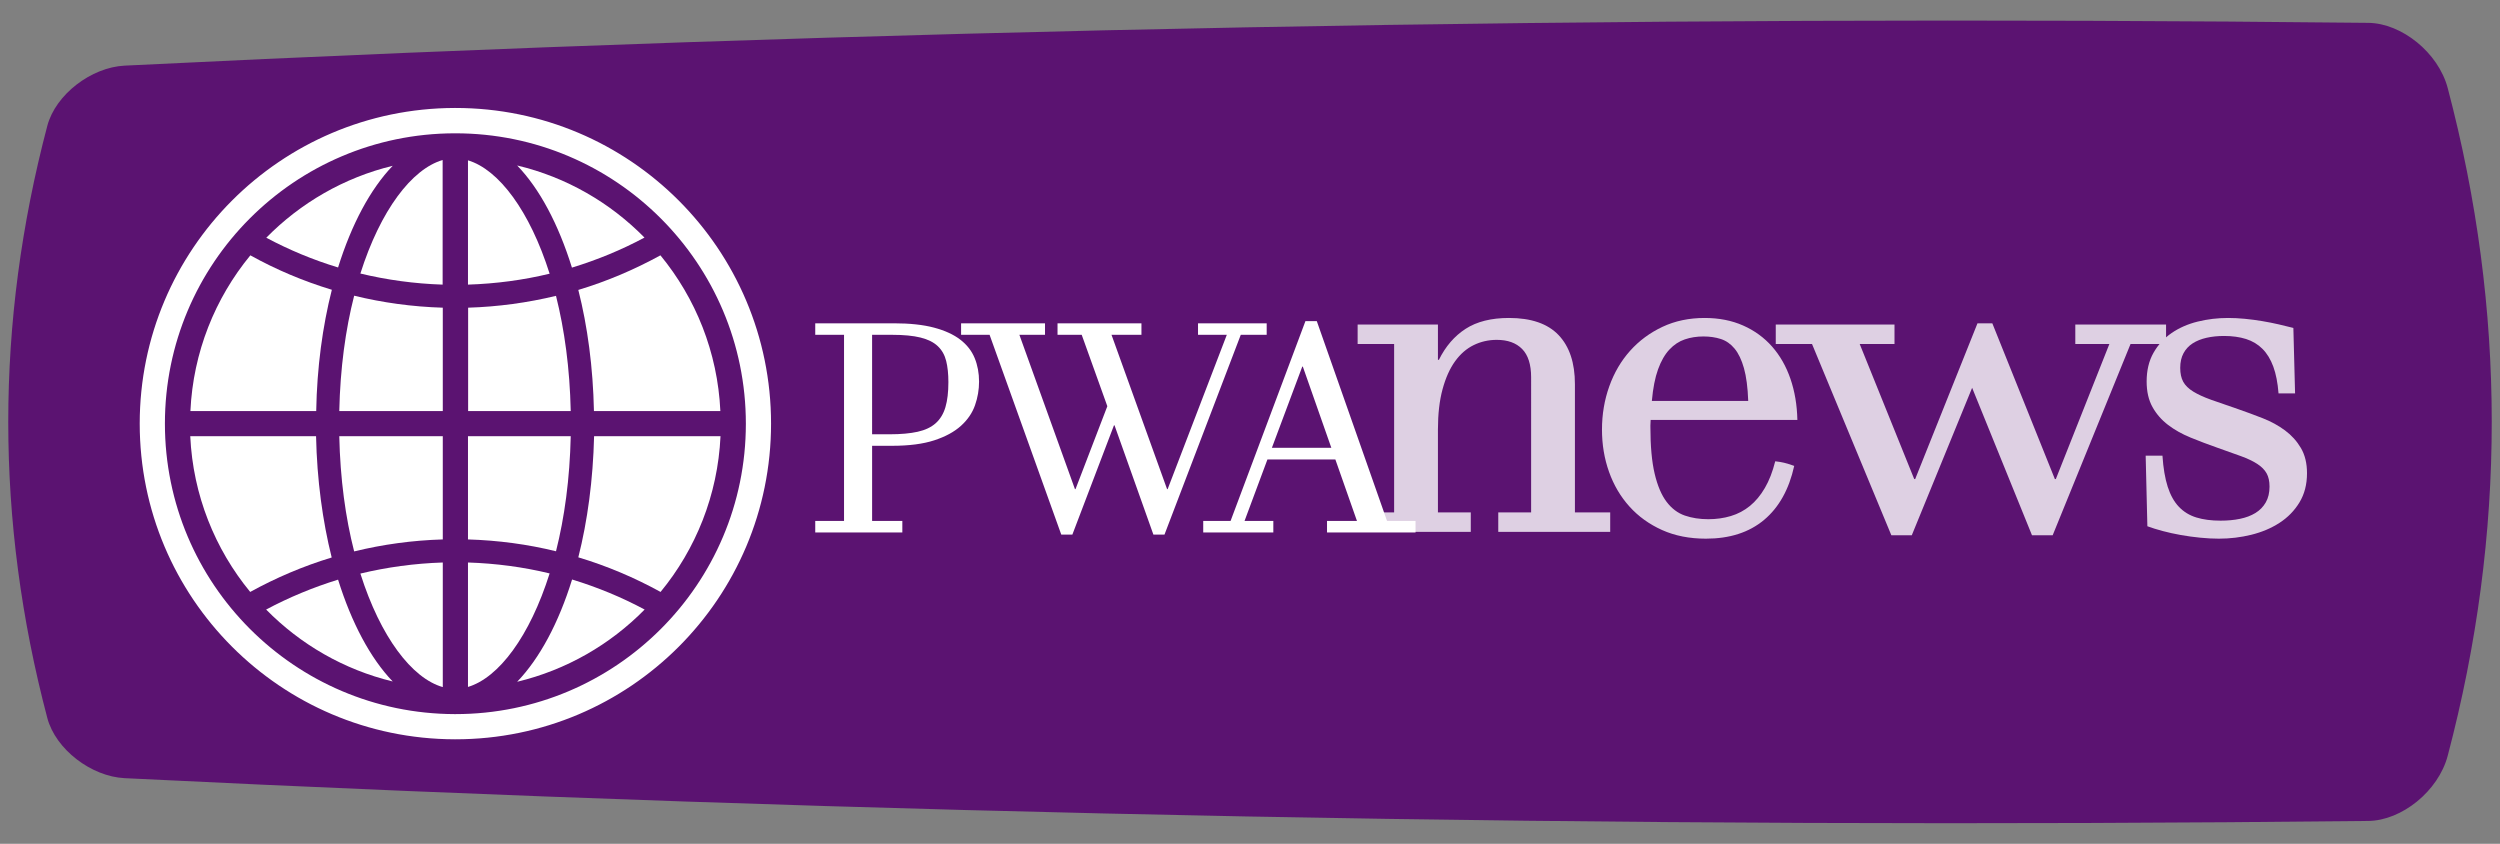 <?xml version="1.0" encoding="utf-8"?>
<!-- Generator: Adobe Illustrator 16.0.0, SVG Export Plug-In . SVG Version: 6.00 Build 0)  -->
<!DOCTYPE svg PUBLIC "-//W3C//DTD SVG 1.1//EN" "http://www.w3.org/Graphics/SVG/1.1/DTD/svg11.dtd">
<svg version="1.1" id="Layer_1" xmlns="http://www.w3.org/2000/svg" xmlns:xlink="http://www.w3.org/1999/xlink" x="0px" y="0px"
	 width="1647.301px" height="556px" viewBox="-47.5 -203.5 1647.301 556" enable-background="new -47.5 -203.5 1647.301 556"
	 xml:space="preserve">
<rect x="-47.5" y="-203.5" width="1647.301" height="556" fill="#808080" stroke="none"/>
<g>
	<path fill="#5B1371" d="M1565.328,294.56c-6.201,23.312-30.355,42.625-52.266,42.876c-492.833,5.46-985.667-3.936-1478.5-28.188
		c-21.921-1.115-45.379-18.955-50.877-39.601c-34.33-130.098-34.33-260.197,0-390.295c5.499-20.646,28.957-38.485,50.877-39.601
		c492.833-24.252,985.667-33.647,1478.5-28.188c21.91,0.251,46.065,19.565,52.266,42.876
		C1604.041,1.147,1604.041,147.854,1565.328,294.56z"/>
	<g>
		<path fill="#FFFFFF" d="M252.563-132.359c-0.1,0-0.1,0-0.2,0c0,0,0,0-0.1,0c-0.101,0-0.2,0-0.2,0c-114.7,0.3-207.5,93.3-207.5,208
			s92.8,207.7,207.5,208c0.1,0,0.2,0,0.2,0h0.1c0.101,0,0.101,0,0.2,0c114.9,0,208-93.1,208-208
			C460.563-39.259,367.463-132.359,252.563-132.359z M252.563,267.041c-0.1,0-0.1,0-0.2,0c0,0,0,0-0.1,0c-0.101,0-0.2,0-0.2,0
			c-105.4-0.301-190.9-85.9-190.9-191.4s85.4-191.1,190.9-191.3c0.1,0,0.1,0,0.2,0h0.1c0.101,0,0.101,0,0.2,0
			c105.7,0,191.4,85.7,191.4,191.4C443.963,181.341,358.263,267.041,252.563,267.041z"/>
		<path fill="#FFFFFF" d="M318.862-8.56c-18.7,4.5-38,7.2-57.899,7.8v68.1h67.6C327.963,39.241,324.463,13.741,318.862-8.56z"/>
		<path fill="#FFFFFF" d="M260.862-97.859v81.9c18.5-0.6,36.5-3,53.8-7.2C301.563-64.56,281.162-91.759,260.862-97.859z"/>
		<path fill="#FFFFFF" d="M189.963-23.259c17.5,4.2,35.6,6.7,54.199,7.3v-82.1C223.862-92.159,203.162-64.959,189.963-23.259z"/>
		<path fill="#FFFFFF" d="M377.162-46.959c-22.6-23-51.5-39.8-83.899-47.5c14.8,15.3,27.2,38.7,36.1,67.3
			C346.063-32.259,362.063-38.859,377.162-46.959z"/>
		<path fill="#FFFFFF" d="M343.862,67.341h83.3c-1.8-38.8-16.3-74.4-39.5-102.6c-17.1,9.4-35.199,17.1-54.1,22.8
			C339.662,11.541,343.263,38.641,343.862,67.341z"/>
		<path fill="#FFFFFF" d="M176.063,67.341h68.2v-68.1c-20.101-0.6-39.601-3.3-58.4-7.9
			C180.162,13.641,176.662,39.241,176.063,67.341z"/>
		<path fill="#FFFFFF" d="M328.563,83.94h-67.7v68c19.9,0.601,39.3,3.2,58,7.8C324.463,137.541,327.963,111.94,328.563,83.94z"/>
		<path fill="#FFFFFF" d="M185.862,159.841c18.8-4.601,38.3-7.3,58.4-7.9v-68h-68.2
			C176.662,112.041,180.162,137.641,185.862,159.841z"/>
		<path fill="#FFFFFF" d="M244.263,249.24v-82.1c-18.601,0.6-36.8,3.1-54.3,7.3C203.162,216.141,223.862,243.44,244.263,249.24z"/>
		<path fill="#FFFFFF" d="M293.263,245.74c32.399-7.8,61.3-24.5,84-47.6c-15.101-8.1-31.101-14.7-47.8-19.8
			C320.563,207.041,308.063,230.341,293.263,245.74z"/>
		<path fill="#FFFFFF" d="M211.263-94.259c-32.101,7.8-60.8,24.5-83.3,47.4c15,8,30.8,14.6,47.3,19.6
			C184.162-55.759,196.563-78.959,211.263-94.259z"/>
		<path fill="#FFFFFF" d="M333.563,163.74c19,5.7,37.1,13.4,54.2,22.801c23.2-28.2,37.7-63.801,39.5-102.601h-83.3
			C343.263,112.641,339.662,139.641,333.563,163.74z"/>
		<path fill="#FFFFFF" d="M260.862,167.141v82c20.3-6.1,40.7-33.3,53.8-74.8C297.362,170.141,279.362,167.74,260.862,167.141z"/>
		<path fill="#FFFFFF" d="M171.162-12.56c-18.8-5.7-36.8-13.3-53.699-22.7c-23.2,28.2-37.7,63.8-39.5,102.6h82.899
			C161.362,38.541,165.063,11.44,171.162-12.56z"/>
		<path fill="#FFFFFF" d="M160.763,83.94h-82.9c1.8,38.8,16.3,74.4,39.5,102.601c16.9-9.301,34.9-17,53.7-22.7
			C165.063,139.841,161.362,112.74,160.763,83.94z"/>
		<path fill="#FFFFFF" d="M127.862,198.141c22.5,22.9,51.2,39.6,83.4,47.4c-14.7-15.301-27.101-38.601-36-67.101
			C158.763,183.541,142.862,190.141,127.862,198.141z"/>
	</g>
	<g>
		<path fill="#FFFFFF" d="M541.469,9.529c10.496,0,19.316,0.949,26.463,2.846c7.145,1.897,12.914,4.538,17.311,7.92
			c4.394,3.384,7.555,7.431,9.484,12.141c1.928,4.711,2.893,9.881,2.893,15.508c0,5.312-0.886,10.497-2.655,15.556
			c-1.771,5.06-4.854,9.579-9.248,13.563c-4.396,3.984-10.276,7.178-17.642,9.58c-7.367,2.404-16.646,3.604-27.838,3.604h-13.089
			v49.511h19.918v7.588h-57.384v-7.588h18.97V17.117h-18.97V9.529H541.469z M527.147,82.658h11.666
			c7.271,0,13.389-0.553,18.354-1.66c4.963-1.105,8.93-2.987,11.903-5.644c2.971-2.655,5.105-6.18,6.402-10.575
			c1.295-4.395,1.944-9.879,1.944-16.456c0-5.438-0.491-10.116-1.471-14.038c-0.98-3.92-2.83-7.161-5.549-9.722
			c-2.719-2.562-6.497-4.441-11.334-5.644c-4.837-1.2-11.082-1.803-18.732-1.803h-13.184V82.658z"/>
		<path fill="#FFFFFF" d="M686.509,76.777l-27.412,71.99h-7.303L604.56,17.117h-18.78V9.529h55.297v7.588h-16.884l36.612,101.678
			h0.379l20.962-54.633l-16.883-47.045h-15.936V9.529h55.297v7.588h-19.729l36.612,101.678h0.379L760.87,17.117h-18.971V9.529
			h45.243v7.588H770.07L719.8,148.768h-7.303l-25.609-71.99H686.509z"/>
		<path fill="#FFFFFF" d="M791.521,139.757v7.588h-46.191v-7.588h18.021l49.321-131.65h7.493l46.286,131.65h18.779v7.588h-58.332
			v-7.588h19.729l-14.227-40.5h-44.769l-15.081,40.5H791.521z M810.585,38.079l-20.013,53.494h39.172l-18.779-53.494H810.585z"/>
	</g>
	<g opacity="0.8">
		<path fill="#FFFFFF" d="M899.982,134.123h21.646v12.826h-74.559v-12.826h24.051V23.169h-24.051V10.341h52.913V33.59h0.641
			c4.379-8.87,10.26-15.686,17.637-20.444c7.374-4.754,16.889-7.134,28.543-7.134c14.639,0,25.543,3.768,32.705,11.302
			c7.159,7.538,10.743,18.307,10.743,32.309v84.5h23.25v12.826h-73.758v-12.826h21.647V45.134c0-8.442-1.979-14.669-5.934-18.679
			c-3.957-4.009-9.516-6.014-16.673-6.014c-5.455,0-10.53,1.15-15.233,3.448c-4.706,2.299-8.792,5.853-12.269,10.662
			c-3.472,4.809-6.225,10.958-8.255,18.439c-2.03,7.483-3.045,16.355-3.045,26.617V134.123z"/>
		<path fill="#FFFFFF" d="M1134.743,103.497c-3.424,15.501-10.05,27.368-19.884,35.597c-9.838,8.229-22.609,12.346-38.319,12.346
			c-10.797,0-20.421-1.899-28.86-5.691c-8.445-3.794-15.611-8.954-21.487-15.474c-5.882-6.519-10.372-14.136-13.47-22.849
			c-3.101-8.711-4.646-17.982-4.646-27.818c0-10.046,1.601-19.562,4.805-28.542c3.21-8.978,7.778-16.779,13.715-23.408
			c5.927-6.627,13.038-11.891,21.323-15.794c8.282-3.902,17.557-5.853,27.815-5.853c9.404,0,17.853,1.658,25.334,4.97
			c7.484,3.315,13.843,7.937,19.082,13.87c5.235,5.932,9.271,13.015,12.105,21.244c2.83,8.233,4.353,17.265,4.568,27.097h-96.683
			c-0.107,1.819-0.16,3.021-0.16,3.609s0,0.936,0,1.041c0,12.615,0.934,22.877,2.806,30.786c1.867,7.913,4.491,14.084,7.854,18.519
			c3.369,4.438,7.378,7.455,12.029,9.06c4.646,1.602,9.803,2.405,15.469,2.405c5.239,0,10.182-0.695,14.832-2.084
			c4.65-1.388,8.845-3.607,12.587-6.655c3.739-3.046,7.025-7,9.859-11.864c2.836-4.863,5.106-10.716,6.819-17.558
			c2.133,0.215,4.271,0.589,6.41,1.123C1130.785,102.109,1132.816,102.752,1134.743,103.497z M1104.438,60.687
			c-0.318-8.87-1.256-16.059-2.806-21.566c-1.549-5.504-3.608-9.805-6.173-12.906c-2.563-3.099-5.588-5.211-9.06-6.334
			c-3.477-1.121-7.296-1.682-11.465-1.682c-4.383,0-8.474,0.641-12.263,1.923c-3.795,1.282-7.193,3.527-10.184,6.734
			c-2.993,3.207-5.48,7.535-7.455,12.987c-1.978,5.453-3.342,12.402-4.09,20.844H1104.438z"/>
		<path fill="#FFFFFF" d="M1291.419,149.194l-39.443-97.164l-39.761,97.164h-13.47l-52.271-126.025h-23.893V10.341h78.246v12.828
			h-22.93l35.916,88.986h0.641l41.048-102.617h9.781l41.208,102.617h0.641l35.275-88.986h-22.447V10.341h59.803v12.828h-23.405
			l-51.312,126.025H1291.419z"/>
		<path fill="#FFFFFF" d="M1453.867,55.717c-0.534-6.948-1.682-12.826-3.445-17.638c-1.765-4.81-4.144-8.709-7.137-11.706
			c-2.994-2.989-6.6-5.155-10.819-6.493c-4.224-1.333-9.06-2.004-14.515-2.004c-4.169,0-8.019,0.402-11.542,1.204
			c-3.526,0.8-6.572,2.033-9.142,3.687c-2.563,1.658-4.567,3.824-6.013,6.493c-1.441,2.674-2.164,5.881-2.164,9.621
			c0,3.742,0.667,6.814,2.004,9.219c1.334,2.405,3.528,4.545,6.574,6.414c3.05,1.871,6.946,3.663,11.704,5.371
			c4.758,1.712,10.609,3.742,17.561,6.093c5.553,1.923,11.06,3.956,16.515,6.094c5.45,2.14,10.342,4.81,14.669,8.016
			c4.328,3.207,7.829,7.083,10.501,11.624c2.671,4.545,4.009,10.077,4.009,16.596c0,7.375-1.656,13.79-4.969,19.24
			c-3.316,5.452-7.695,9.941-13.15,13.468c-5.45,3.528-11.649,6.146-18.596,7.858c-6.952,1.708-14.059,2.565-21.329,2.565
			c-3.845,0-7.937-0.217-12.265-0.643c-4.327-0.428-8.604-1.015-12.828-1.762c-4.225-0.75-8.229-1.633-12.023-2.648
			c-3.795-1.015-7.136-2.056-10.023-3.125l-1.122-46.498h11.064c0.532,8.124,1.686,14.938,3.449,20.442
			c1.765,5.506,4.221,9.916,7.374,13.228c3.152,3.314,6.999,5.667,11.546,7.055c4.542,1.392,9.859,2.084,15.95,2.084
			c4.596,0,8.845-0.4,12.747-1.202c3.901-0.802,7.3-2.084,10.182-3.848c2.888-1.764,5.158-4.089,6.819-6.975
			c1.655-2.884,2.482-6.358,2.482-10.421c0-3.527-0.643-6.438-1.924-8.739c-1.282-2.297-3.312-4.354-6.092-6.173
			c-2.783-1.815-6.361-3.528-10.74-5.13c-4.389-1.604-9.624-3.472-15.716-5.611c-6.096-2.138-11.946-4.356-17.56-6.655
			c-5.609-2.297-10.556-5.076-14.828-8.337c-4.28-3.26-7.701-7.188-10.264-11.785c-2.564-4.594-3.846-10.208-3.846-16.834
			c0-7.271,1.493-13.549,4.486-18.84c2.99-5.294,6.974-9.647,11.947-13.069c4.967-3.42,10.685-5.932,17.154-7.537
			c6.466-1.603,13.172-2.405,20.124-2.405c3.527,0,7.214,0.187,11.064,0.561c3.845,0.376,7.666,0.882,11.464,1.523
			c3.795,0.641,7.429,1.363,10.901,2.165c3.471,0.803,6.655,1.577,9.541,2.324l1.122,43.132H1453.867z"/>
	</g>
</g>
</svg>
